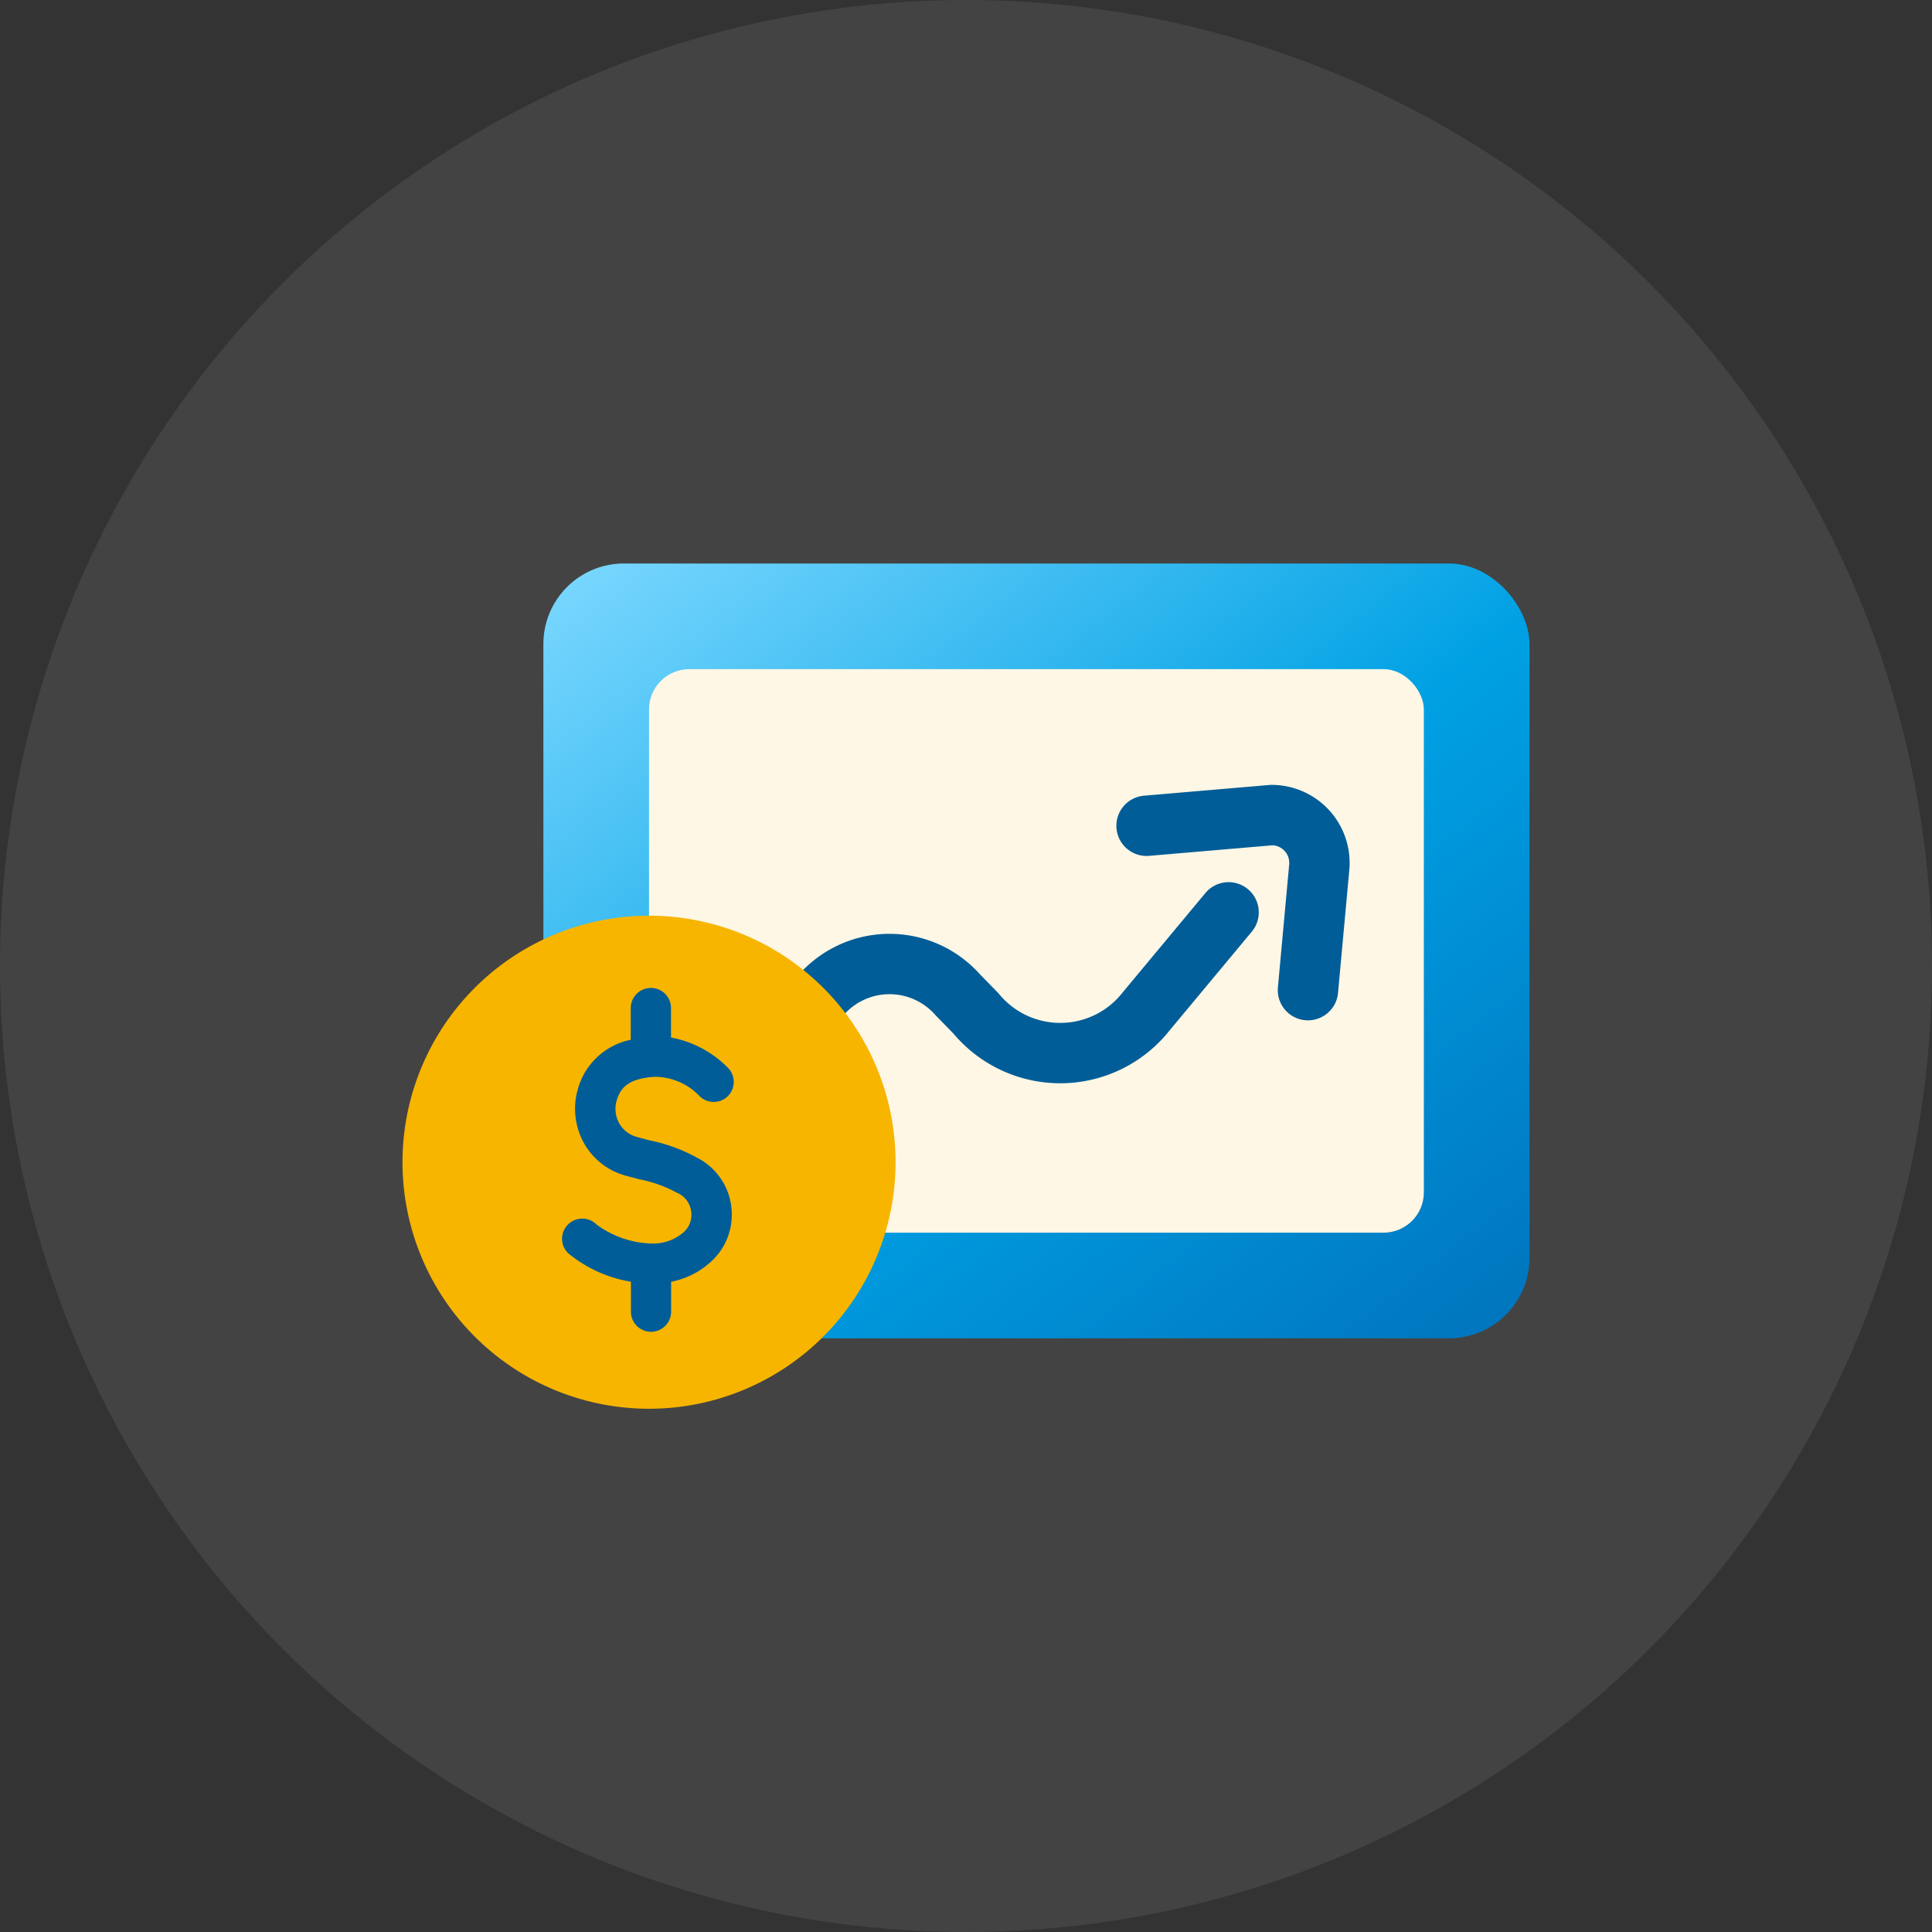 <svg id="ic_bdsd_01" xmlns="http://www.w3.org/2000/svg" xmlns:xlink="http://www.w3.org/1999/xlink" width="48" height="48" viewBox="0 0 48 48">
  <rect x="0" y="0" width="48" height="48" fill="#333333" stroke="none"/>
  <defs>
    <linearGradient id="linear-gradient" x2="1" y2="1" gradientUnits="objectBoundingBox">
      <stop offset="0" stop-color="#7ed9ff"/>
      <stop offset="0.531" stop-color="#00a1e4"/>
      <stop offset="1" stop-color="#0073bc"/>
    </linearGradient>
  </defs>
  <circle id="Ellipse_1088" data-name="Ellipse 1088" cx="24" cy="24" r="24" fill="rgba(255,255,255,0.08)"/>
  <g id="Icon_SMS_Banking_-_36px" data-name="Icon / SMS Banking - 36px" transform="translate(6 6)">
    <rect id="Rectangle_6166" data-name="Rectangle 6166" width="36" height="36" fill="none"/>
    <g id="Group_18981" data-name="Group 18981" transform="translate(4 8)">
      <rect id="Rectangle_6153" data-name="Rectangle 6153" width="24.5" height="19.25" rx="2" transform="translate(3.5)" fill="url(#linear-gradient)"/>
      <rect id="Rectangle_6154" data-name="Rectangle 6154" width="19.25" height="14" rx="1" transform="translate(6.125 2.625)" fill="#fff7e5"/>
      <path id="Path_10445" data-name="Path 10445" d="M13.436,25.979l1.594-1.713a2.262,2.262,0,0,1,3.479-.107l.451.462a2.718,2.718,0,0,0,4.237-.058l2.041-2.452M23.2,19.96l3.111-.266a1.188,1.188,0,0,1,1.184,1.192.99.99,0,0,1-.005.107l-.28,3.051" transform="translate(-4.714 -13.444)" fill="none" stroke="#005d98" stroke-linecap="round" stroke-width="1.5"/>
      <g id="Group_18980" data-name="Group 18980" transform="translate(0 8.75)">
        <path id="Path_16389" data-name="Path 16389" d="M6.125,0A6.125,6.125,0,1,1,0,6.125,6.125,6.125,0,0,1,6.125,0Z" fill="#f7b500"/>
        <path id="Path_68228" data-name="Path 68228" d="M-9670.757,1771v-.744a3.281,3.281,0,0,1-1.563-.712.5.5,0,0,1,0-.709.5.5,0,0,1,.709,0,2.414,2.414,0,0,0,1.33.471h.054a1.136,1.136,0,0,0,.783-.283.567.567,0,0,0,.189-.41.586.586,0,0,0-.364-.57,3.225,3.225,0,0,0-.935-.333l-.3-.08a1.7,1.7,0,0,1-1.07-.818,1.755,1.755,0,0,1-.158-1.318,1.718,1.718,0,0,1,1.321-1.249v-.788a.5.5,0,0,1,.5-.5.5.5,0,0,1,.5.5v.732a2.667,2.667,0,0,1,1.43.768.5.5,0,0,1-.036.706.5.5,0,0,1-.7-.034,1.544,1.544,0,0,0-1.095-.464c-.731.044-.877.337-.954.607a.742.742,0,0,0,.07.551.714.714,0,0,0,.459.342l.3.08a4.127,4.127,0,0,1,1.173.43,1.577,1.577,0,0,1,.863,1.42v.012a1.569,1.569,0,0,1-.5,1.136,2.036,2.036,0,0,1-1.007.514V1771a.5.5,0,0,1-.5.5A.5.5,0,0,1-9670.757,1771Z" transform="translate(9676.432 -1761.162)" fill="#005d98"/>
      </g>
    </g>
  </g>
</svg>
